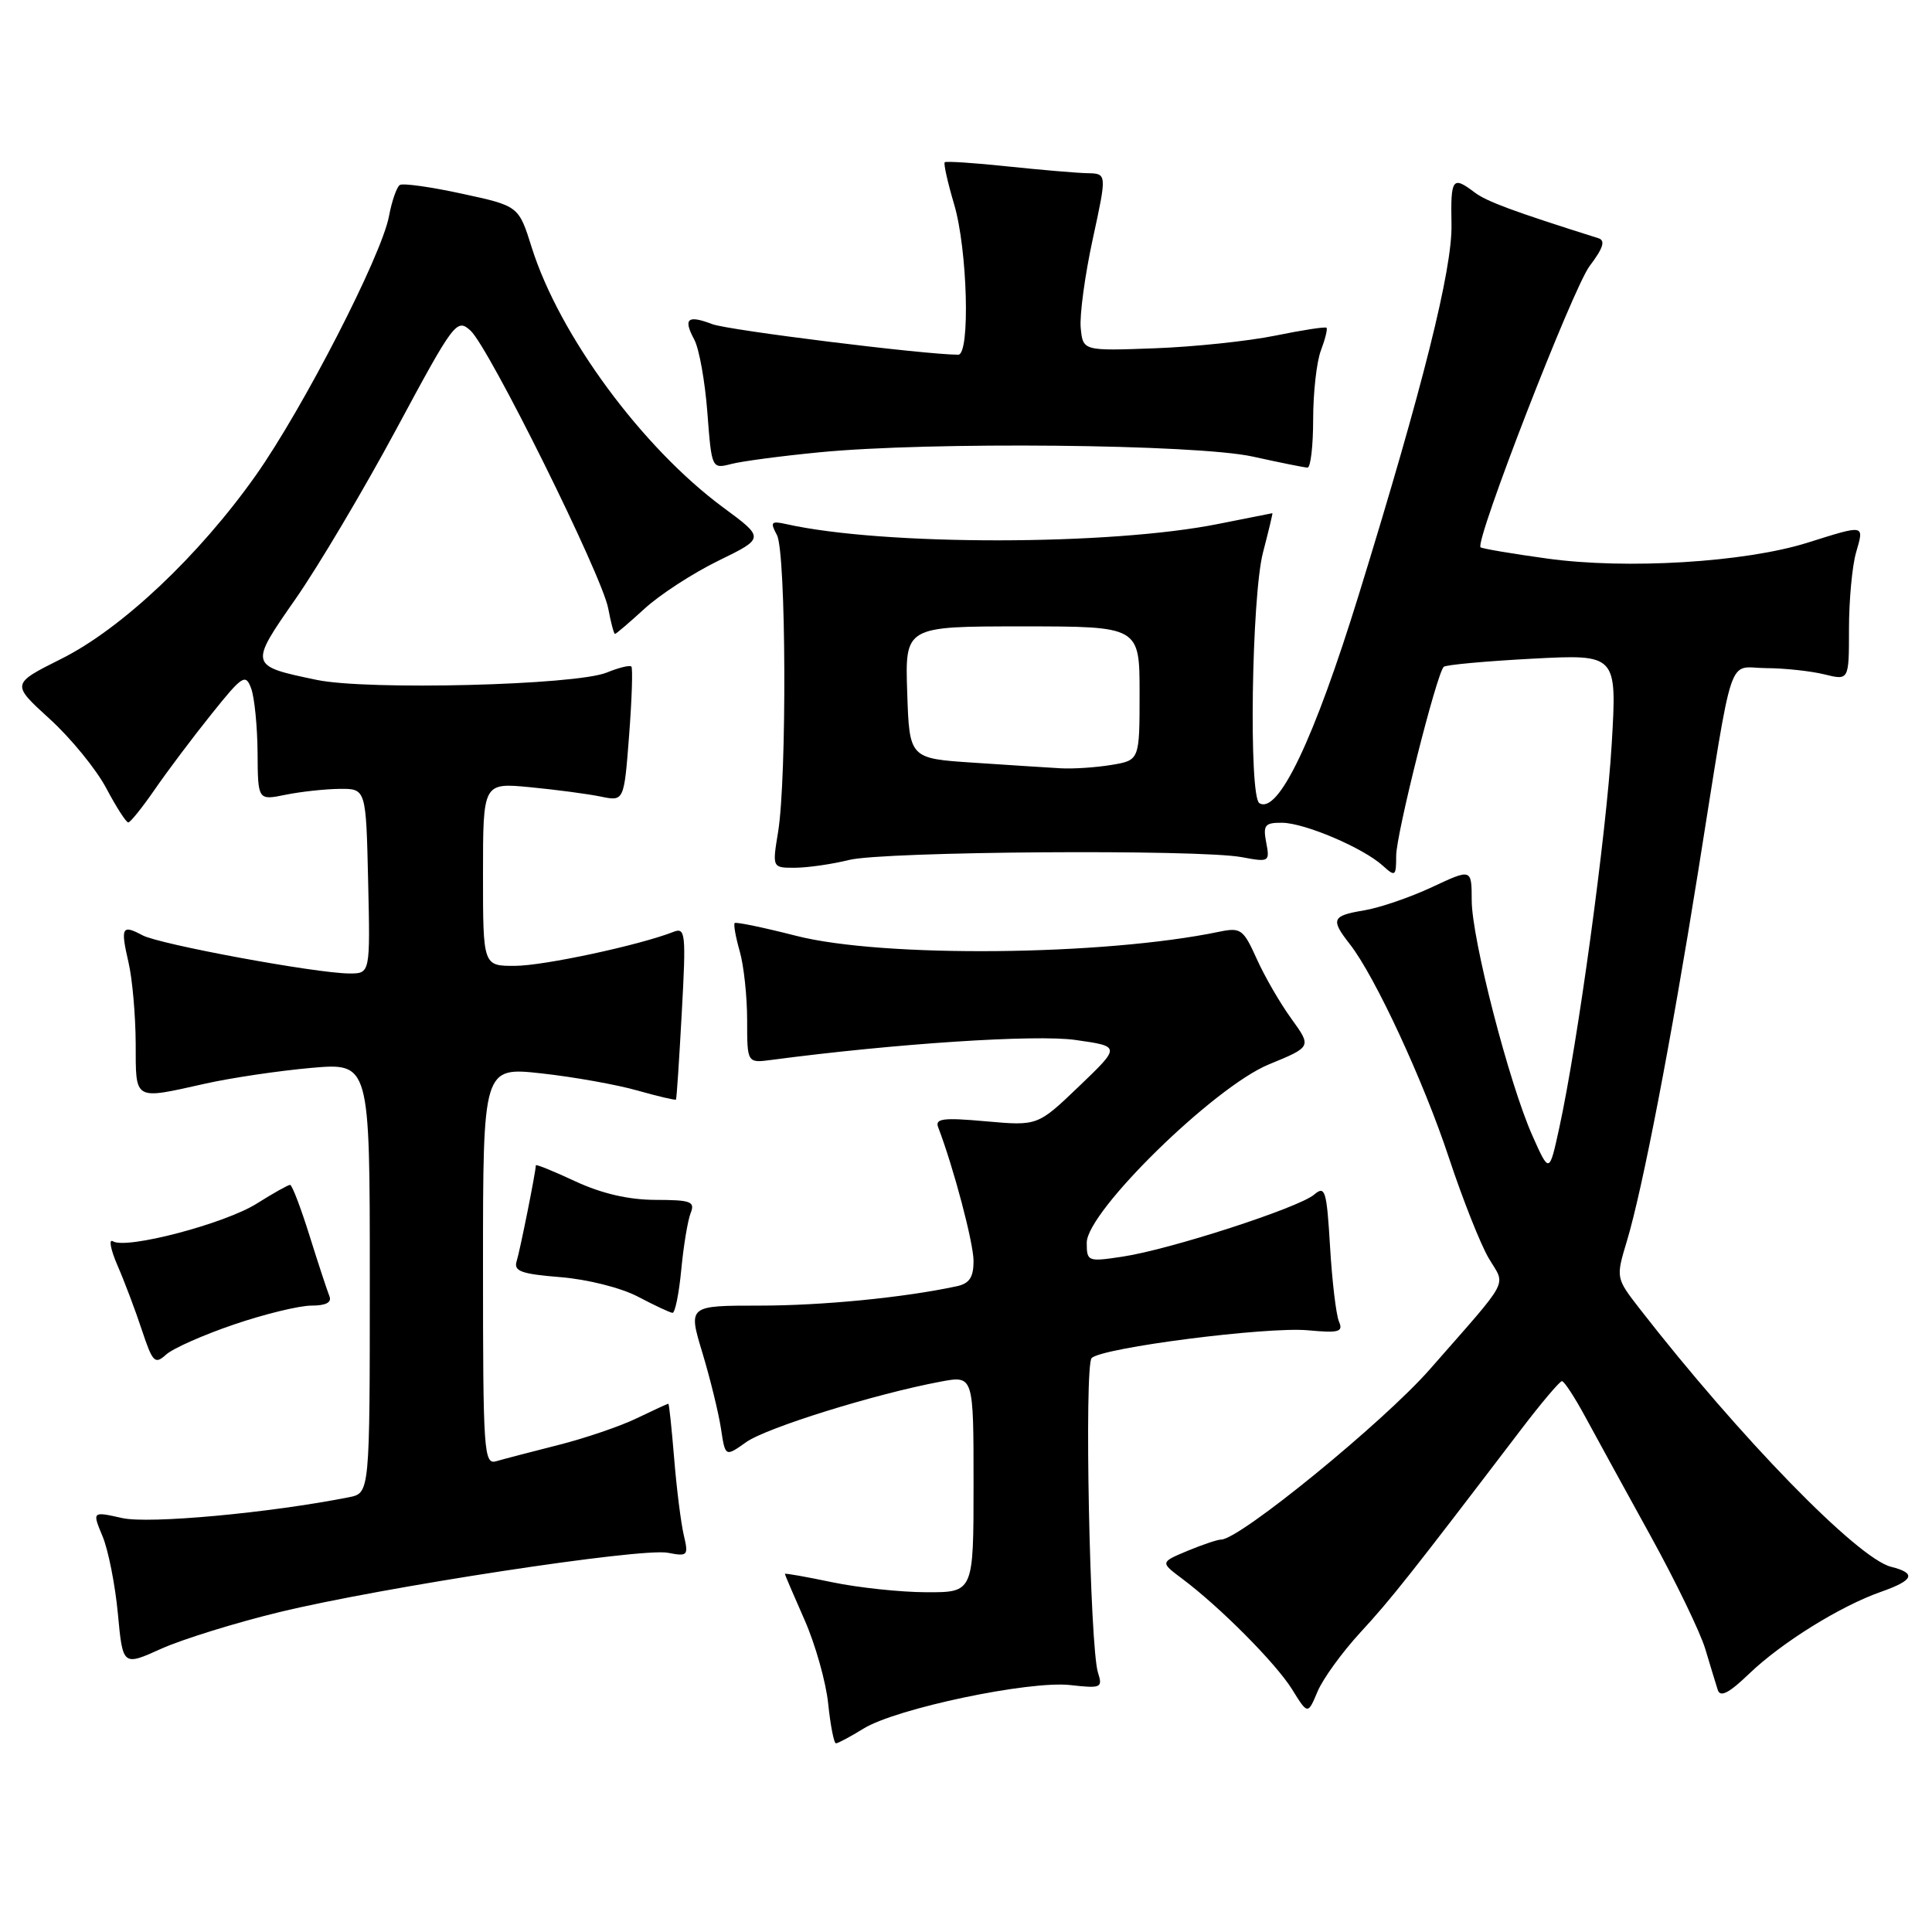 <?xml version="1.0" encoding="UTF-8" standalone="no"?>
<!DOCTYPE svg PUBLIC "-//W3C//DTD SVG 1.1//EN" "http://www.w3.org/Graphics/SVG/1.1/DTD/svg11.dtd" >
<svg xmlns="http://www.w3.org/2000/svg" xmlns:xlink="http://www.w3.org/1999/xlink" version="1.1" viewBox="0 0 256 256">
 <g >
 <path fill="currentColor"
d=" M 114.42 229.05 C 118.73 226.38 136.38 222.67 141.82 223.28 C 145.91 223.74 146.13 223.64 145.49 221.64 C 144.40 218.27 143.65 180.95 144.65 179.95 C 146.03 178.57 167.89 175.77 173.30 176.27 C 177.43 176.65 178.01 176.49 177.42 175.11 C 177.04 174.22 176.51 169.77 176.24 165.21 C 175.79 157.69 175.59 157.05 174.12 158.30 C 172.05 160.05 154.99 165.58 148.75 166.51 C 144.13 167.21 144.00 167.16 144.00 164.66 C 144.00 160.54 160.90 144.00 168.15 141.03 C 173.80 138.71 173.80 138.71 171.13 135.01 C 169.65 132.98 167.58 129.41 166.53 127.07 C 164.75 123.12 164.41 122.87 161.56 123.46 C 146.23 126.65 116.95 126.93 105.49 124.00 C 101.19 122.90 97.53 122.14 97.35 122.31 C 97.18 122.49 97.48 124.17 98.02 126.06 C 98.56 127.94 99.00 132.05 99.00 135.18 C 99.00 140.87 99.00 140.87 102.25 140.44 C 118.60 138.28 137.26 137.05 142.50 137.80 C 148.50 138.65 148.50 138.65 143.00 143.92 C 137.50 149.19 137.50 149.19 130.64 148.58 C 124.99 148.07 123.87 148.21 124.31 149.36 C 126.35 154.69 129.00 164.69 129.00 167.09 C 129.00 169.26 128.45 170.08 126.75 170.44 C 119.77 171.94 108.96 173.00 100.65 173.00 C 91.18 173.00 91.18 173.00 93.07 179.25 C 94.11 182.69 95.21 187.20 95.53 189.28 C 96.10 193.06 96.10 193.06 98.86 191.10 C 101.55 189.18 115.99 184.69 124.66 183.07 C 129.00 182.26 129.00 182.26 129.00 196.63 C 129.00 211.00 129.00 211.00 122.75 210.98 C 119.31 210.97 113.69 210.37 110.25 209.65 C 106.81 208.93 104.00 208.43 104.00 208.55 C 104.00 208.66 105.17 211.39 106.60 214.63 C 108.03 217.86 109.44 222.86 109.74 225.75 C 110.04 228.64 110.50 231.00 110.77 231.00 C 111.04 231.00 112.68 230.12 114.42 229.05 Z  M 180.29 216.27 C 184.33 211.89 187.00 208.51 201.47 189.52 C 204.20 185.93 206.68 183.00 206.97 183.01 C 207.26 183.01 208.66 185.15 210.07 187.76 C 211.48 190.37 215.37 197.45 218.70 203.50 C 222.04 209.55 225.30 216.30 225.96 218.50 C 226.62 220.70 227.36 223.14 227.61 223.92 C 227.94 224.95 229.10 224.35 231.78 221.77 C 236.09 217.64 243.86 212.81 249.25 210.92 C 253.60 209.39 253.97 208.46 250.58 207.61 C 246.14 206.50 230.54 190.48 217.27 173.42 C 214.10 169.33 214.10 169.33 215.58 164.42 C 217.64 157.58 221.42 137.97 225.01 115.50 C 229.81 85.45 228.80 88.50 234.02 88.53 C 236.49 88.54 239.96 88.92 241.75 89.36 C 245.00 90.16 245.00 90.16 245.00 83.32 C 245.00 79.56 245.42 75.03 245.93 73.24 C 247.02 69.45 247.22 69.49 239.47 71.92 C 231.17 74.52 215.51 75.47 205.00 74.01 C 200.33 73.37 196.36 72.69 196.18 72.52 C 195.40 71.73 208.42 38.17 210.64 35.24 C 212.43 32.88 212.75 31.87 211.81 31.57 C 200.49 28.00 196.99 26.70 195.40 25.50 C 192.45 23.27 192.21 23.61 192.33 29.75 C 192.45 35.67 188.54 51.29 180.06 78.76 C 174.12 98.00 169.37 107.96 166.87 106.42 C 165.45 105.54 165.84 79.04 167.35 73.22 C 168.10 70.35 168.66 68.00 168.60 68.00 C 168.55 68.00 165.35 68.64 161.50 69.41 C 147.15 72.31 117.07 72.33 104.20 69.45 C 102.17 69.00 102.02 69.17 102.95 70.90 C 104.17 73.19 104.28 103.05 103.10 110.25 C 102.32 115.00 102.32 115.00 105.41 114.98 C 107.11 114.96 110.30 114.50 112.50 113.95 C 117.04 112.81 158.86 112.51 164.55 113.58 C 168.18 114.26 168.27 114.20 167.78 111.64 C 167.34 109.33 167.60 109.00 169.89 109.02 C 172.88 109.05 180.62 112.34 183.23 114.71 C 184.88 116.21 185.00 116.12 185.00 113.40 C 185.00 110.55 190.34 89.32 191.30 88.36 C 191.57 88.09 196.85 87.61 203.03 87.28 C 214.26 86.69 214.26 86.69 213.56 98.59 C 212.85 110.53 209.06 138.25 206.60 149.50 C 205.29 155.50 205.29 155.50 203.06 150.50 C 199.97 143.58 195.01 124.38 195.01 119.30 C 195.00 115.09 195.00 115.09 189.75 117.55 C 186.86 118.90 182.81 120.29 180.75 120.63 C 176.47 121.34 176.28 121.81 178.87 125.12 C 182.19 129.36 188.63 143.24 192.00 153.44 C 193.81 158.91 196.18 164.89 197.27 166.73 C 199.52 170.55 200.33 169.04 189.46 181.44 C 183.33 188.43 164.26 204.00 161.81 204.00 C 161.33 204.00 159.32 204.68 157.34 205.50 C 153.74 207.01 153.74 207.01 156.62 209.17 C 161.66 212.94 169.05 220.38 171.21 223.85 C 173.29 227.21 173.29 227.21 174.59 224.12 C 175.31 222.42 177.87 218.89 180.29 216.27 Z  M 37.00 213.62 C 50.72 210.29 84.91 205.07 88.49 205.75 C 91.14 206.26 91.25 206.14 90.60 203.39 C 90.23 201.80 89.65 197.24 89.33 193.25 C 89.00 189.26 88.66 186.00 88.56 186.00 C 88.46 186.00 86.59 186.86 84.41 187.91 C 82.24 188.97 77.54 190.57 73.98 191.47 C 70.41 192.37 66.71 193.34 65.75 193.62 C 64.11 194.10 64.00 192.41 64.00 167.76 C 64.00 141.38 64.00 141.38 71.75 142.23 C 76.01 142.70 81.73 143.72 84.46 144.50 C 87.19 145.27 89.49 145.81 89.57 145.70 C 89.66 145.59 90.00 140.39 90.34 134.15 C 90.92 123.65 90.83 122.85 89.23 123.48 C 84.72 125.25 72.05 127.97 68.25 127.98 C 64.00 128.00 64.00 128.00 64.00 115.86 C 64.00 103.71 64.00 103.71 70.25 104.31 C 73.69 104.64 77.89 105.20 79.60 105.55 C 82.69 106.19 82.69 106.19 83.36 97.44 C 83.73 92.64 83.86 88.53 83.66 88.32 C 83.45 88.11 81.98 88.47 80.39 89.12 C 76.26 90.80 48.68 91.49 41.97 90.09 C 33.00 88.22 33.00 88.20 39.17 79.35 C 42.18 75.03 48.20 64.89 52.55 56.80 C 60.17 42.63 60.52 42.16 62.34 43.80 C 64.79 46.02 79.76 76.21 80.59 80.61 C 80.94 82.47 81.34 84.00 81.49 84.00 C 81.63 84.00 83.40 82.49 85.42 80.64 C 87.44 78.79 91.84 75.93 95.21 74.29 C 101.33 71.30 101.33 71.30 95.81 67.23 C 85.07 59.29 74.13 44.44 70.46 32.80 C 68.73 27.29 68.73 27.29 61.23 25.67 C 57.11 24.77 53.40 24.25 52.98 24.51 C 52.57 24.77 51.92 26.63 51.54 28.66 C 50.56 33.88 40.15 54.13 33.90 62.98 C 26.41 73.59 16.13 83.30 8.14 87.29 C 1.49 90.62 1.49 90.62 6.57 95.25 C 9.37 97.79 12.74 101.92 14.08 104.44 C 15.41 106.95 16.72 108.99 17.00 108.98 C 17.27 108.97 18.85 107.01 20.50 104.62 C 22.15 102.22 25.52 97.74 27.99 94.66 C 32.13 89.49 32.54 89.22 33.28 91.22 C 33.72 92.41 34.10 96.23 34.13 99.72 C 34.17 106.06 34.17 106.06 37.84 105.31 C 39.85 104.90 43.08 104.55 45.00 104.53 C 48.50 104.50 48.50 104.50 48.78 116.75 C 49.06 129.00 49.06 129.00 46.28 128.99 C 41.89 128.97 21.14 125.14 18.88 123.93 C 16.15 122.47 15.95 122.86 17.03 127.53 C 17.54 129.71 17.96 134.54 17.98 138.25 C 18.00 145.94 17.63 145.72 27.19 143.59 C 30.66 142.81 36.99 141.88 41.25 141.50 C 49.00 140.83 49.00 140.83 49.00 169.34 C 49.00 197.84 49.00 197.84 46.25 198.39 C 35.70 200.48 19.73 201.95 16.19 201.15 C 12.21 200.26 12.21 200.26 13.59 203.57 C 14.35 205.39 15.26 210.00 15.62 213.82 C 16.27 220.77 16.27 220.77 21.38 218.46 C 24.20 217.20 31.22 215.02 37.00 213.62 Z  M 31.01 175.50 C 35.05 174.12 39.66 173.00 41.26 173.00 C 43.19 173.00 43.99 172.58 43.65 171.75 C 43.37 171.06 42.18 167.46 41.02 163.75 C 39.86 160.04 38.70 157.00 38.44 157.00 C 38.18 157.00 36.20 158.11 34.04 159.47 C 29.82 162.14 16.74 165.58 14.97 164.48 C 14.38 164.12 14.65 165.55 15.56 167.66 C 16.48 169.77 17.94 173.63 18.80 176.24 C 20.23 180.54 20.52 180.84 22.02 179.48 C 22.92 178.67 26.97 176.87 31.01 175.50 Z  M 90.27 168.25 C 90.57 165.09 91.13 161.71 91.51 160.75 C 92.13 159.21 91.56 159.00 86.86 158.99 C 83.29 158.98 79.75 158.16 76.25 156.54 C 73.36 155.19 71.00 154.23 71.00 154.41 C 71.00 155.23 68.91 165.68 68.46 167.11 C 68.04 168.44 69.05 168.81 74.27 169.23 C 77.84 169.52 82.30 170.64 84.54 171.82 C 86.72 172.97 88.78 173.93 89.11 173.96 C 89.45 173.98 89.97 171.41 90.27 168.25 Z  M 108.50 59.94 C 123.12 58.50 158.50 58.85 166.00 60.50 C 169.57 61.29 172.84 61.95 173.25 61.96 C 173.66 61.98 174.00 59.10 174.00 55.57 C 174.00 52.03 174.46 47.91 175.03 46.43 C 175.59 44.94 175.93 43.59 175.77 43.43 C 175.61 43.27 172.56 43.74 168.99 44.47 C 165.42 45.20 158.22 45.96 153.00 46.15 C 143.50 46.50 143.50 46.50 143.20 43.45 C 143.04 41.78 143.75 36.49 144.79 31.70 C 146.68 23.00 146.68 23.00 144.09 22.95 C 142.66 22.92 137.90 22.51 133.50 22.05 C 129.10 21.58 125.36 21.34 125.18 21.50 C 125.01 21.67 125.57 24.18 126.43 27.08 C 128.20 33.04 128.58 47.00 126.97 47.00 C 122.62 47.00 96.49 43.76 94.38 42.95 C 91.09 41.70 90.50 42.21 92.00 45.01 C 92.64 46.20 93.42 50.55 93.73 54.66 C 94.30 62.12 94.31 62.14 96.90 61.48 C 98.33 61.11 103.55 60.42 108.50 59.94 Z  M 129.00 101.06 C 120.50 100.50 120.50 100.50 120.21 91.75 C 119.92 83.00 119.92 83.00 135.46 83.00 C 151.00 83.00 151.00 83.00 151.00 91.87 C 151.00 100.74 151.00 100.74 147.25 101.36 C 145.19 101.70 142.15 101.90 140.50 101.80 C 138.85 101.71 133.68 101.37 129.00 101.06 Z "/>
</g>
</svg>
